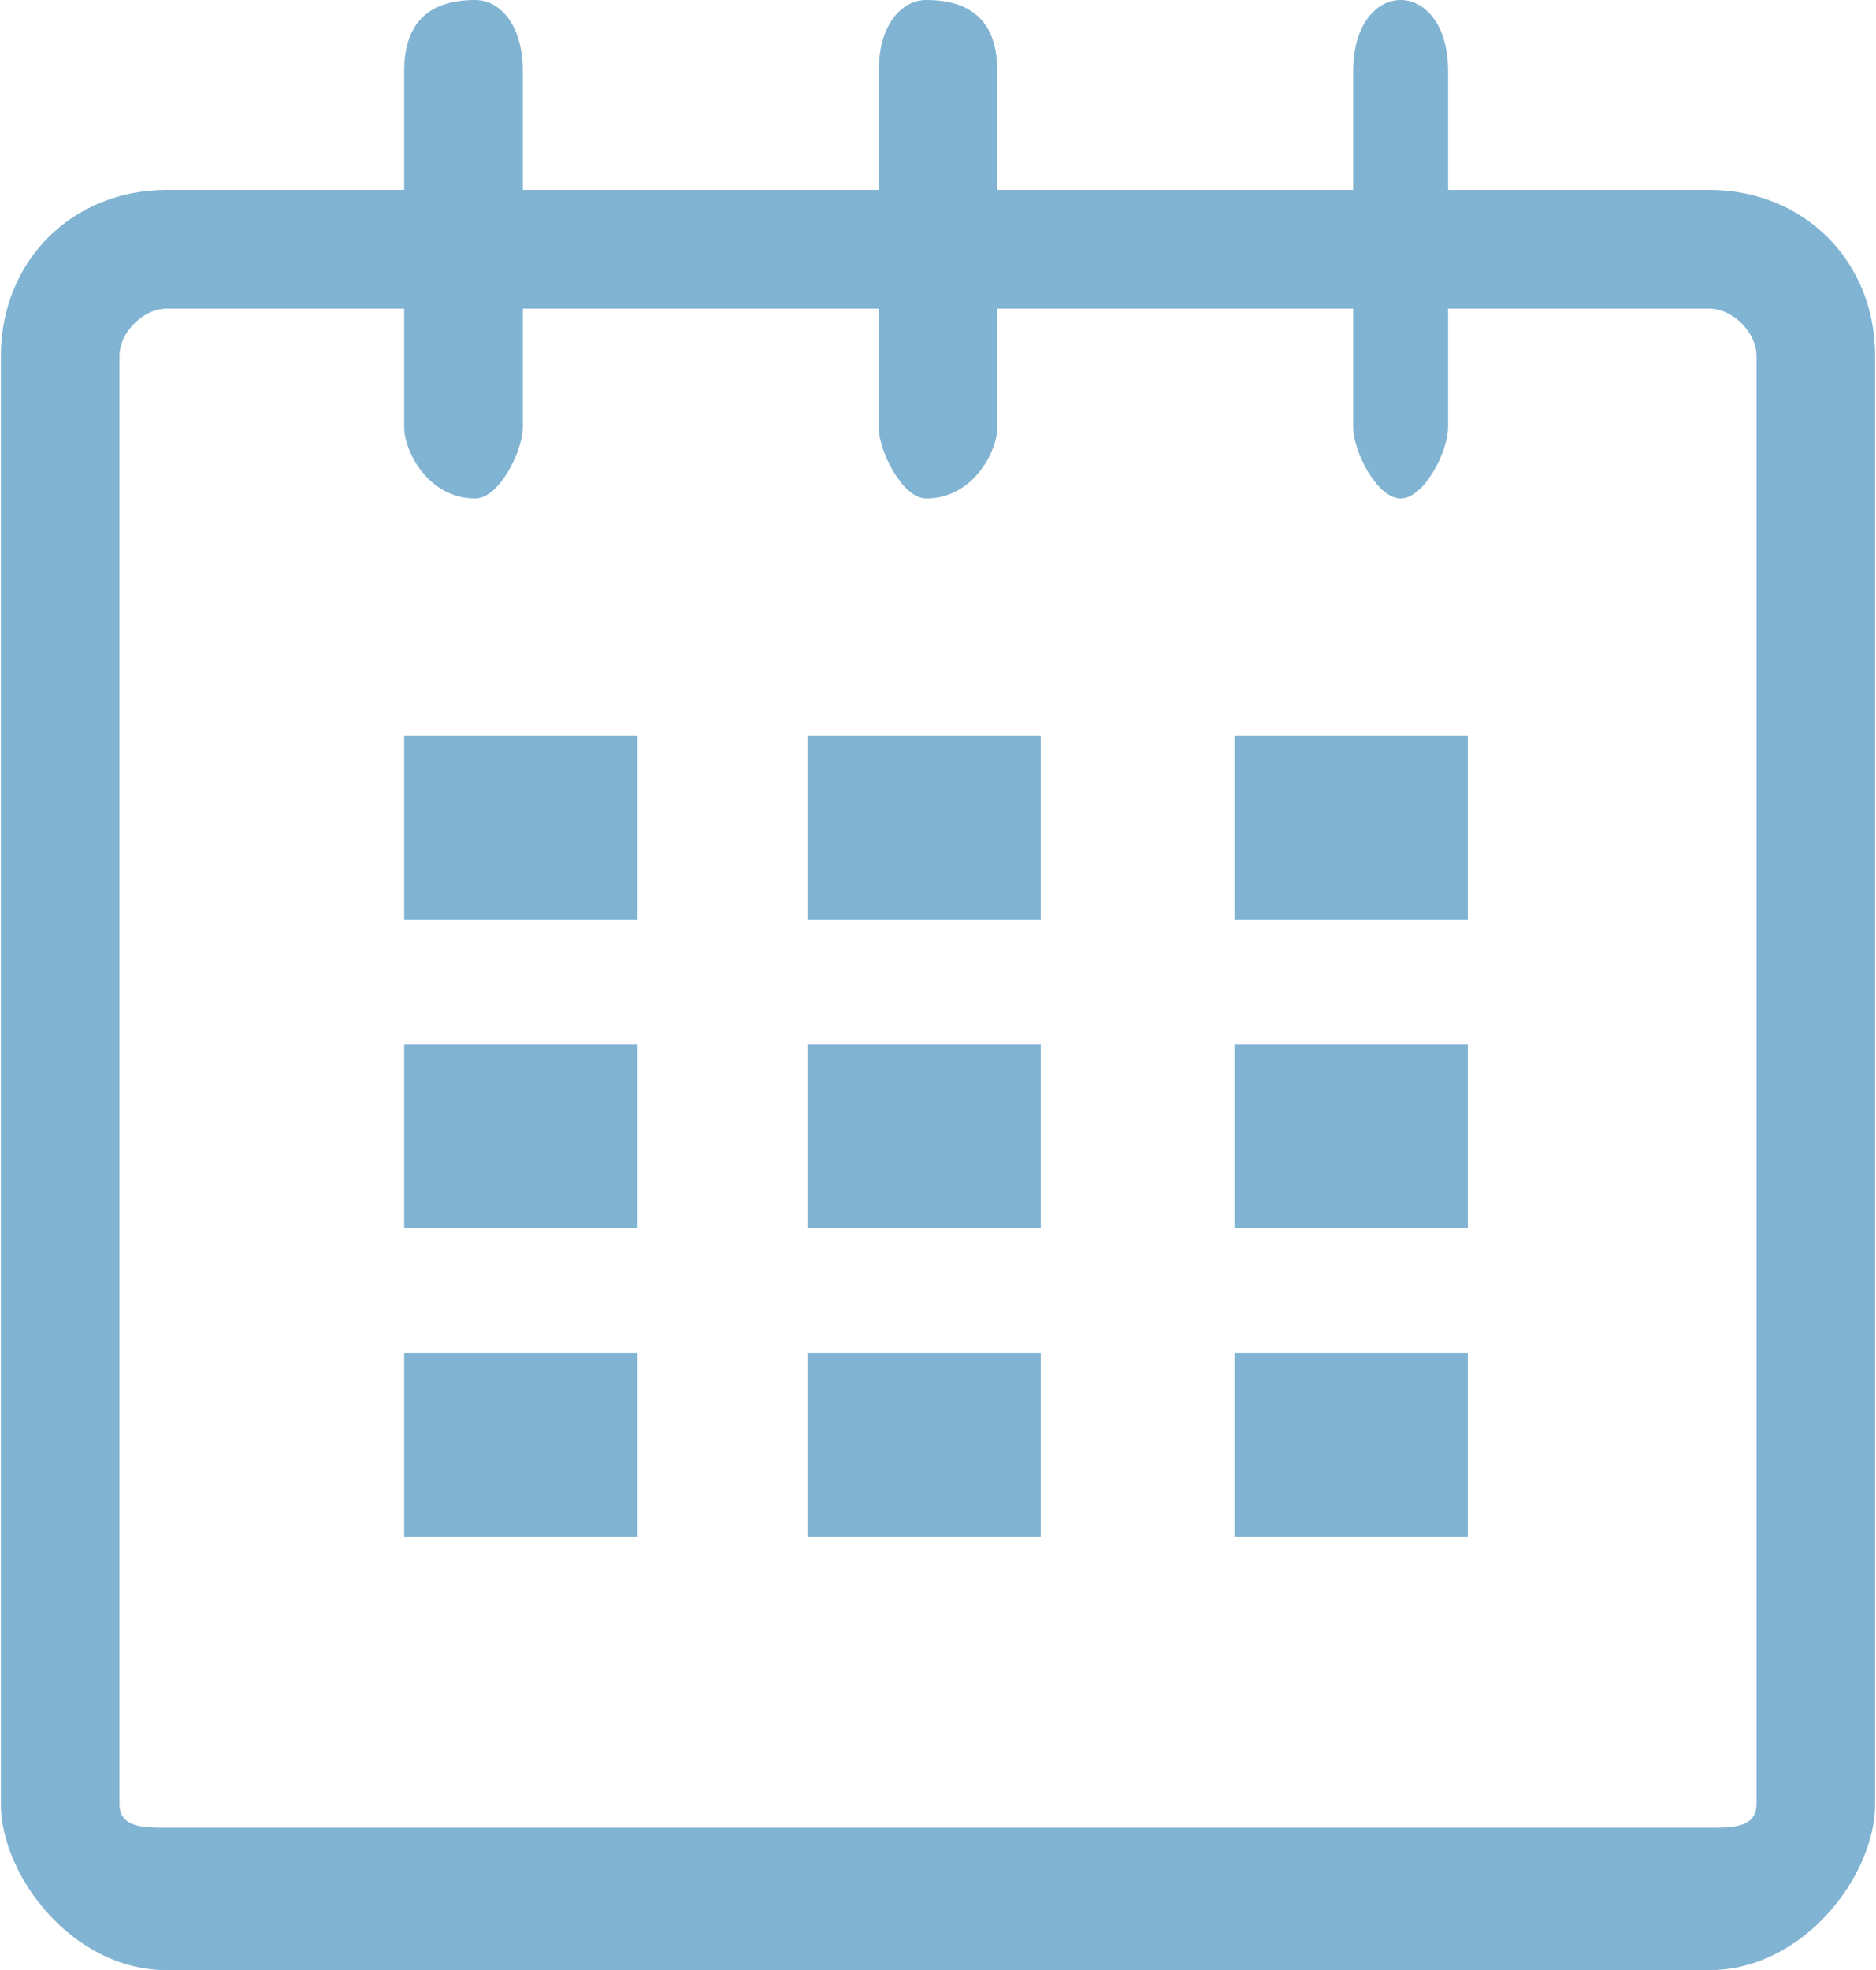 <?xml version="1.0" encoding="UTF-8"?>
<!DOCTYPE svg PUBLIC "-//W3C//DTD SVG 1.1//EN" "http://www.w3.org/Graphics/SVG/1.1/DTD/svg11.dtd">
<!-- Creator: CorelDRAW X8 -->
<svg xmlns="http://www.w3.org/2000/svg" xml:space="preserve" width="5.556mm" height="5.832mm" version="1.1" style="shape-rendering:geometricPrecision; text-rendering:geometricPrecision; image-rendering:optimizeQuality; fill-rule:evenodd; clip-rule:evenodd"
viewBox="0 0 79 83"
 xmlns:xlink="http://www.w3.org/1999/xlink"
 enable-background="new 0 0 21 22">
 <defs>
  <style type="text/css">
   <![CDATA[
    .fil0 {fill:#81B3D2}
   ]]>
  </style>
 </defs>
 <g id="Слой_x0020_1">
  <g id="_2500943118208">
   <g id="calendar_1_">
    <path class="fil0" d="M72 8l-11 0 0 -5c0,-2 -1,-3 -2,-3 -1,0 -2,1 -2,3l0 5 -15 0 0 -5c0,-2 -1,-3 -3,-3 -1,0 -2,1 -2,3l0 5 -15 0 0 -5c0,-2 -1,-3 -2,-3 -2,0 -3,1 -3,3l0 5 -10 0c-4,0 -7,3 -7,7l0 61c0,3 3,7 7,7l65 0c4,0 7,-4 7,-7l0 -61c0,-4 -3,-7 -7,-7zm2 68c0,1 -1,1 -2,1l-65 0c-1,0 -2,0 -2,-1l0 -61c0,-1 1,-2 2,-2l10 0 0 5c0,1 1,3 3,3 1,0 2,-2 2,-3l0 -5 15 0 0 5c0,1 1,3 2,3 2,0 3,-2 3,-3l0 -5 15 0 0 5c0,1 1,3 2,3 1,0 2,-2 2,-3l0 -5 11 0c1,0 2,1 2,2l0 61 0 0z"/>
    <rect class="fil0" x="17" y="31" width="9.83" height="7.737"/>
    <rect class="fil0" x="17" y="44" width="9.83" height="7.741"/>
    <rect class="fil0" x="17" y="57" width="9.83" height="7.737"/>
    <rect class="fil0" x="34" y="57" width="9.83" height="7.737"/>
    <rect class="fil0" x="34" y="44" width="9.83" height="7.741"/>
    <rect class="fil0" x="34" y="31" width="9.83" height="7.737"/>
    <rect class="fil0" x="52" y="57" width="9.83" height="7.737"/>
    <rect class="fil0" x="52" y="44" width="9.83" height="7.741"/>
    <rect class="fil0" x="52" y="31" width="9.83" height="7.737"/>
   </g>
  </g>
 </g>
</svg>
